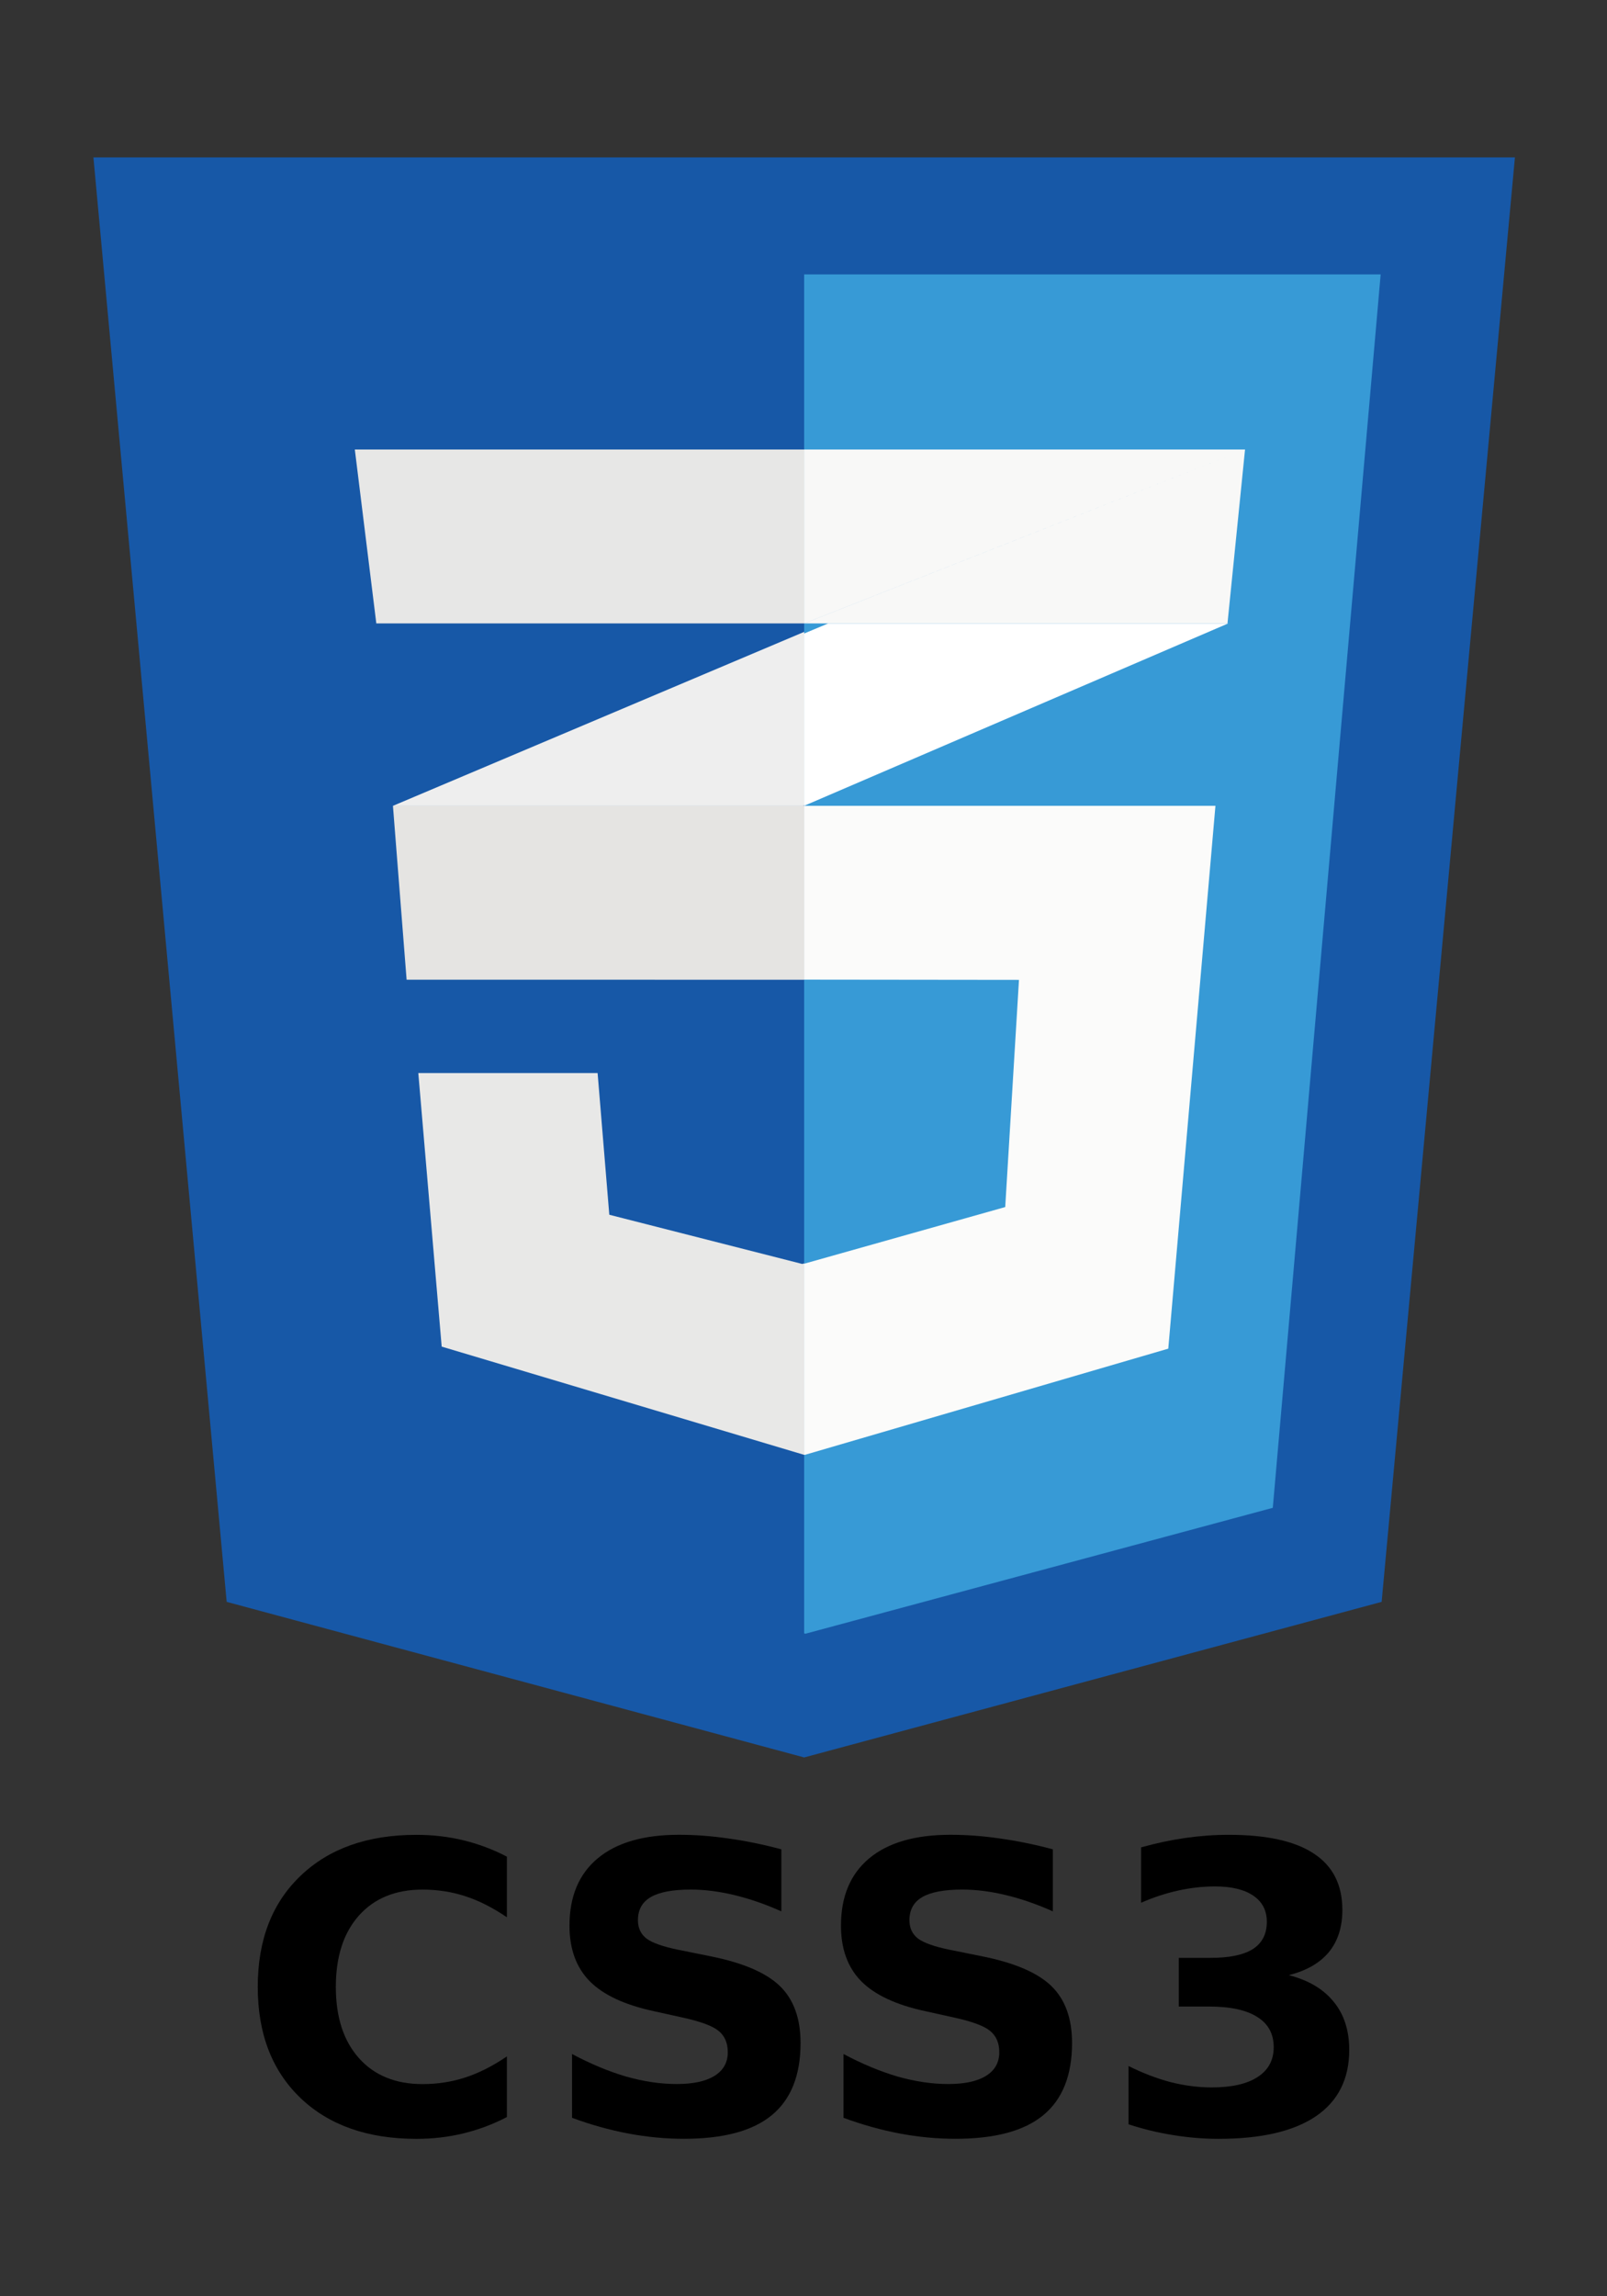 <?xml version="1.0" encoding="UTF-8" standalone="no"?>
<svg
   xmlns:dc="http://purl.org/dc/elements/1.1/"
   xmlns:cc="http://creativecommons.org/ns#"
   xmlns:rdf="http://www.w3.org/1999/02/22-rdf-syntax-ns#"
   xmlns:svg="http://www.w3.org/2000/svg"
   xmlns="http://www.w3.org/2000/svg"
   id="svg19322"
   xml:space="preserve"
   width="110"
   viewBox="0 0 110 157.088"
   version="1.1"
   height="157.088"><rect x="0" y="0" width="110" height="157.088" fill="#333333" stroke="none"/><defs
     id="defs19386" /><g
     id="g5977"><g
       transform="matrix(0.299,0,0,0.299,-21.513,5.646)"
       id="g6057"><g
         transform="matrix(0.991,0,0,0.991,2.354,-98.881)"
         style="enable-background:new"
         id="形状_1_19_"><g
           id="形状_1"><g
             id="g19326"><polygon
               id="polygon19328"
               style="clip-rule:evenodd;fill:#1758a7;fill-rule:evenodd"
               points="122.593,450.579 255.999,486.501 389.402,450.579 420.191,117.07 91.809,117.07 " /></g></g></g><g
         transform="matrix(0.991,0,0,0.991,2.354,-98.881)"
         style="enable-background:new"
         id="形状_1_18_"><g
           id="形状_1_1_"><g
             id="g19332"><polygon
               id="polygon19334"
               style="clip-rule:evenodd;fill:#379ad6;fill-rule:evenodd"
               points="255.997,457.852 256.298,457.933 364.257,428.863 389.175,144.084 255.997,144.084 " /></g></g></g><g
         transform="matrix(0.991,0,0,0.991,2.354,-98.881)"
         style="enable-background:new"
         id="形状_1_17_"><g
           id="形状_1_2_-7"><g
             id="g19338"><polygon
               id="polygon19340"
               style="clip-rule:evenodd;fill:#e8e8e7;fill-rule:evenodd"
               points="256.001,416.637 256.001,372.43 255.623,372.537 255.551,372.558 210.981,361.197 208.28,328.479 166.861,328.479 172.263,391.644 " /></g></g></g><g
         transform="matrix(0.991,0,0,0.991,2.354,-98.881)"
         style="enable-background:new"
         id="形状_1_16_"><g
           id="形状_1_3_-5"><g
             id="g19344"><polygon
               id="polygon19346"
               style="clip-rule:evenodd;fill:#fbfbfa;fill-rule:evenodd"
               points="340.114,392.114 351.007,266.782 256.001,266.782 256.001,306.911 256.12,306.911 305.622,306.965 302.445,359.419 256.12,372.47 256.001,372.504 256.001,416.591 256.12,416.627 256.153,416.637 " /></g></g></g><g
         transform="matrix(0.991,0,0,0.991,2.354,-98.881)"
         style="enable-background:new"
         id="形状_1_15_"><g
           id="形状_1_4_"><g
             id="g19350"><polygon
               id="polygon19352"
               style="clip-rule:evenodd;fill:#e5e4e2;fill-rule:evenodd"
               points="164.154,306.869 164.159,306.931 256.001,306.937 256.001,266.782 161.002,266.782 " /></g></g></g><g
         transform="matrix(0.991,0,0,0.991,2.354,-98.881)"
         style="enable-background:new"
         id="形状_1_14_"><g
           id="形状_1_5_"><g
             id="g19356"><polygon
               id="polygon19358"
               style="clip-rule:evenodd;fill:#eeeeee;fill-rule:evenodd"
               points="256.001,266.681 256.001,226.617 161.008,266.782 255.768,266.782 " /></g></g></g><g
         transform="matrix(0.991,0,0,0.991,2.354,-98.881)"
         style="enable-background:new"
         id="形状_1_13_"><g
           id="形状_1_6_-3"><g
             id="g19362"><polygon
               id="polygon19364"
               style="clip-rule:evenodd;fill:#ffffff;fill-rule:evenodd"
               points="256.001,266.773 353.955,224.667 261.553,224.667 256.001,226.992 " /></g></g></g><g
         transform="matrix(0.991,0,0,0.991,2.354,-98.881)"
         style="enable-background:new"
         id="形状_1_12_"><g
           id="形状_1_7_-5"><g
             id="g19368"><polygon
               id="polygon19370"
               style="clip-rule:evenodd;fill:#e7e7e6;fill-rule:evenodd"
               points="256.001,224.667 256.001,184.515 152.196,184.515 157.16,224.667 " /></g></g></g><g
         transform="matrix(0.991,0,0,0.991,2.354,-98.881)"
         style="enable-background:new"
         id="形状_1_11_"><g
           id="形状_1_8_-6"><g
             id="g19374"><path
               id="path19376"
               style="clip-rule:evenodd;fill:#f8f8f7;fill-rule:evenodd"
               d="m 256.001,224.667 101.842,-40.152 -101.842,0 0,40.152 z m 0.027,0 97.76,0 4.056,-40.152 -101.816,40.152 z" /></g></g></g></g><g
       style="font-style:normal;font-weight:normal;font-size:22.5px;line-height:125%;font-family:sans-serif;letter-spacing:0px;word-spacing:0px;fill:#000000;fill-opacity:1;stroke:none;stroke-width:1px;stroke-linecap:butt;stroke-linejoin:miter;stroke-opacity:1"
       id="text5964"><path
         d="m 34.697,144.838 q -1.423,0.739 -2.968,1.115 -1.544,0.376 -3.223,0.376 -5.009,0 -7.936,-2.793 -2.927,-2.806 -2.927,-7.6 0,-4.807 2.927,-7.6 2.927,-2.806 7.936,-2.806 1.678,0 3.223,0.376 1.544,0.376 2.968,1.115 l 0,4.149 q -1.437,-0.98 -2.833,-1.437 -1.396,-0.457 -2.941,-0.457 -2.766,0 -4.351,1.772 -1.584,1.772 -1.584,4.888 0,3.102 1.584,4.874 1.584,1.772 4.351,1.772 1.544,0 2.941,-0.457 1.396,-0.457 2.833,-1.437 l 0,4.149 z"
         style="font-style:normal;font-variant:normal;font-weight:bold;font-stretch:normal;font-size:27.5px;font-family:sans-serif;-inkscape-font-specification:'sans-serif Bold'"
         id="path5969" /><path
         d="m 53.483,126.522 0,4.243 q -1.652,-0.739 -3.223,-1.115 -1.571,-0.376 -2.968,-0.376 -1.853,0 -2.739,0.51 -0.886,0.51 -0.886,1.584 0,0.806 0.591,1.262 0.604,0.443 2.175,0.765 l 2.202,0.443 q 3.344,0.671 4.753,2.041 1.41,1.37 1.41,3.894 0,3.317 -1.974,4.941 -1.96,1.611 -6.002,1.611 -1.907,0 -3.827,-0.363 -1.92,-0.363 -3.84,-1.074 l 0,-4.364 q 1.92,1.021 3.706,1.544 1.799,0.51 3.464,0.51 1.692,0 2.592,-0.564 0.9,-0.564 0.9,-1.611 0,-0.94 -0.618,-1.45 -0.604,-0.51 -2.43,-0.913 l -2.001,-0.443 q -3.008,-0.645 -4.404,-2.054 -1.383,-1.41 -1.383,-3.8 0,-2.994 1.934,-4.606 1.934,-1.611 5.559,-1.611 1.652,0 3.397,0.255 1.746,0.242 3.612,0.739 z"
         style="font-style:normal;font-variant:normal;font-weight:bold;font-stretch:normal;font-size:27.5px;font-family:sans-serif;-inkscape-font-specification:'sans-serif Bold'"
         id="path5971" /><path
         d="m 72.067,126.522 0,4.243 q -1.652,-0.739 -3.223,-1.115 -1.571,-0.376 -2.968,-0.376 -1.853,0 -2.739,0.51 -0.886,0.51 -0.886,1.584 0,0.806 0.591,1.262 0.604,0.443 2.175,0.765 l 2.202,0.443 q 3.344,0.671 4.753,2.041 1.41,1.37 1.41,3.894 0,3.317 -1.974,4.941 -1.96,1.611 -6.002,1.611 -1.907,0 -3.827,-0.363 -1.92,-0.363 -3.84,-1.074 l 0,-4.364 q 1.92,1.021 3.706,1.544 1.799,0.51 3.464,0.51 1.692,0 2.592,-0.564 0.9,-0.564 0.9,-1.611 0,-0.94 -0.618,-1.45 -0.604,-0.51 -2.43,-0.913 l -2.001,-0.443 q -3.008,-0.645 -4.404,-2.054 -1.383,-1.41 -1.383,-3.8 0,-2.994 1.934,-4.606 1.934,-1.611 5.559,-1.611 1.652,0 3.397,0.255 1.746,0.242 3.612,0.739 z"
         style="font-style:normal;font-variant:normal;font-weight:bold;font-stretch:normal;font-size:27.5px;font-family:sans-serif;-inkscape-font-specification:'sans-serif Bold'"
         id="path5973" /><path
         d="m 88.22,135.129 q 2.028,0.524 3.075,1.826 1.061,1.289 1.061,3.29 0,2.981 -2.283,4.539 -2.283,1.544 -6.66,1.544 -1.544,0 -3.102,-0.255 -1.544,-0.242 -3.062,-0.739 l 0,-3.988 q 1.45,0.725 2.874,1.101 1.437,0.363 2.82,0.363 2.054,0 3.142,-0.712 1.101,-0.712 1.101,-2.041 0,-1.37 -1.128,-2.068 -1.115,-0.712 -3.303,-0.712 l -2.068,0 0,-3.33 2.175,0 q 1.947,0 2.9,-0.604 0.953,-0.618 0.953,-1.866 0,-1.155 -0.927,-1.786 -0.927,-0.631 -2.618,-0.631 -1.249,0 -2.524,0.282 -1.276,0.282 -2.538,0.833 l 0,-3.787 q 1.531,-0.43 3.035,-0.645 1.504,-0.215 2.954,-0.215 3.907,0 5.841,1.289 1.947,1.276 1.947,3.854 0,1.759 -0.927,2.887 -0.927,1.115 -2.739,1.571 z"
         style="font-style:normal;font-variant:normal;font-weight:bold;font-stretch:normal;font-size:27.5px;font-family:sans-serif;-inkscape-font-specification:'sans-serif Bold'"
         id="path5975" /></g></g></svg>